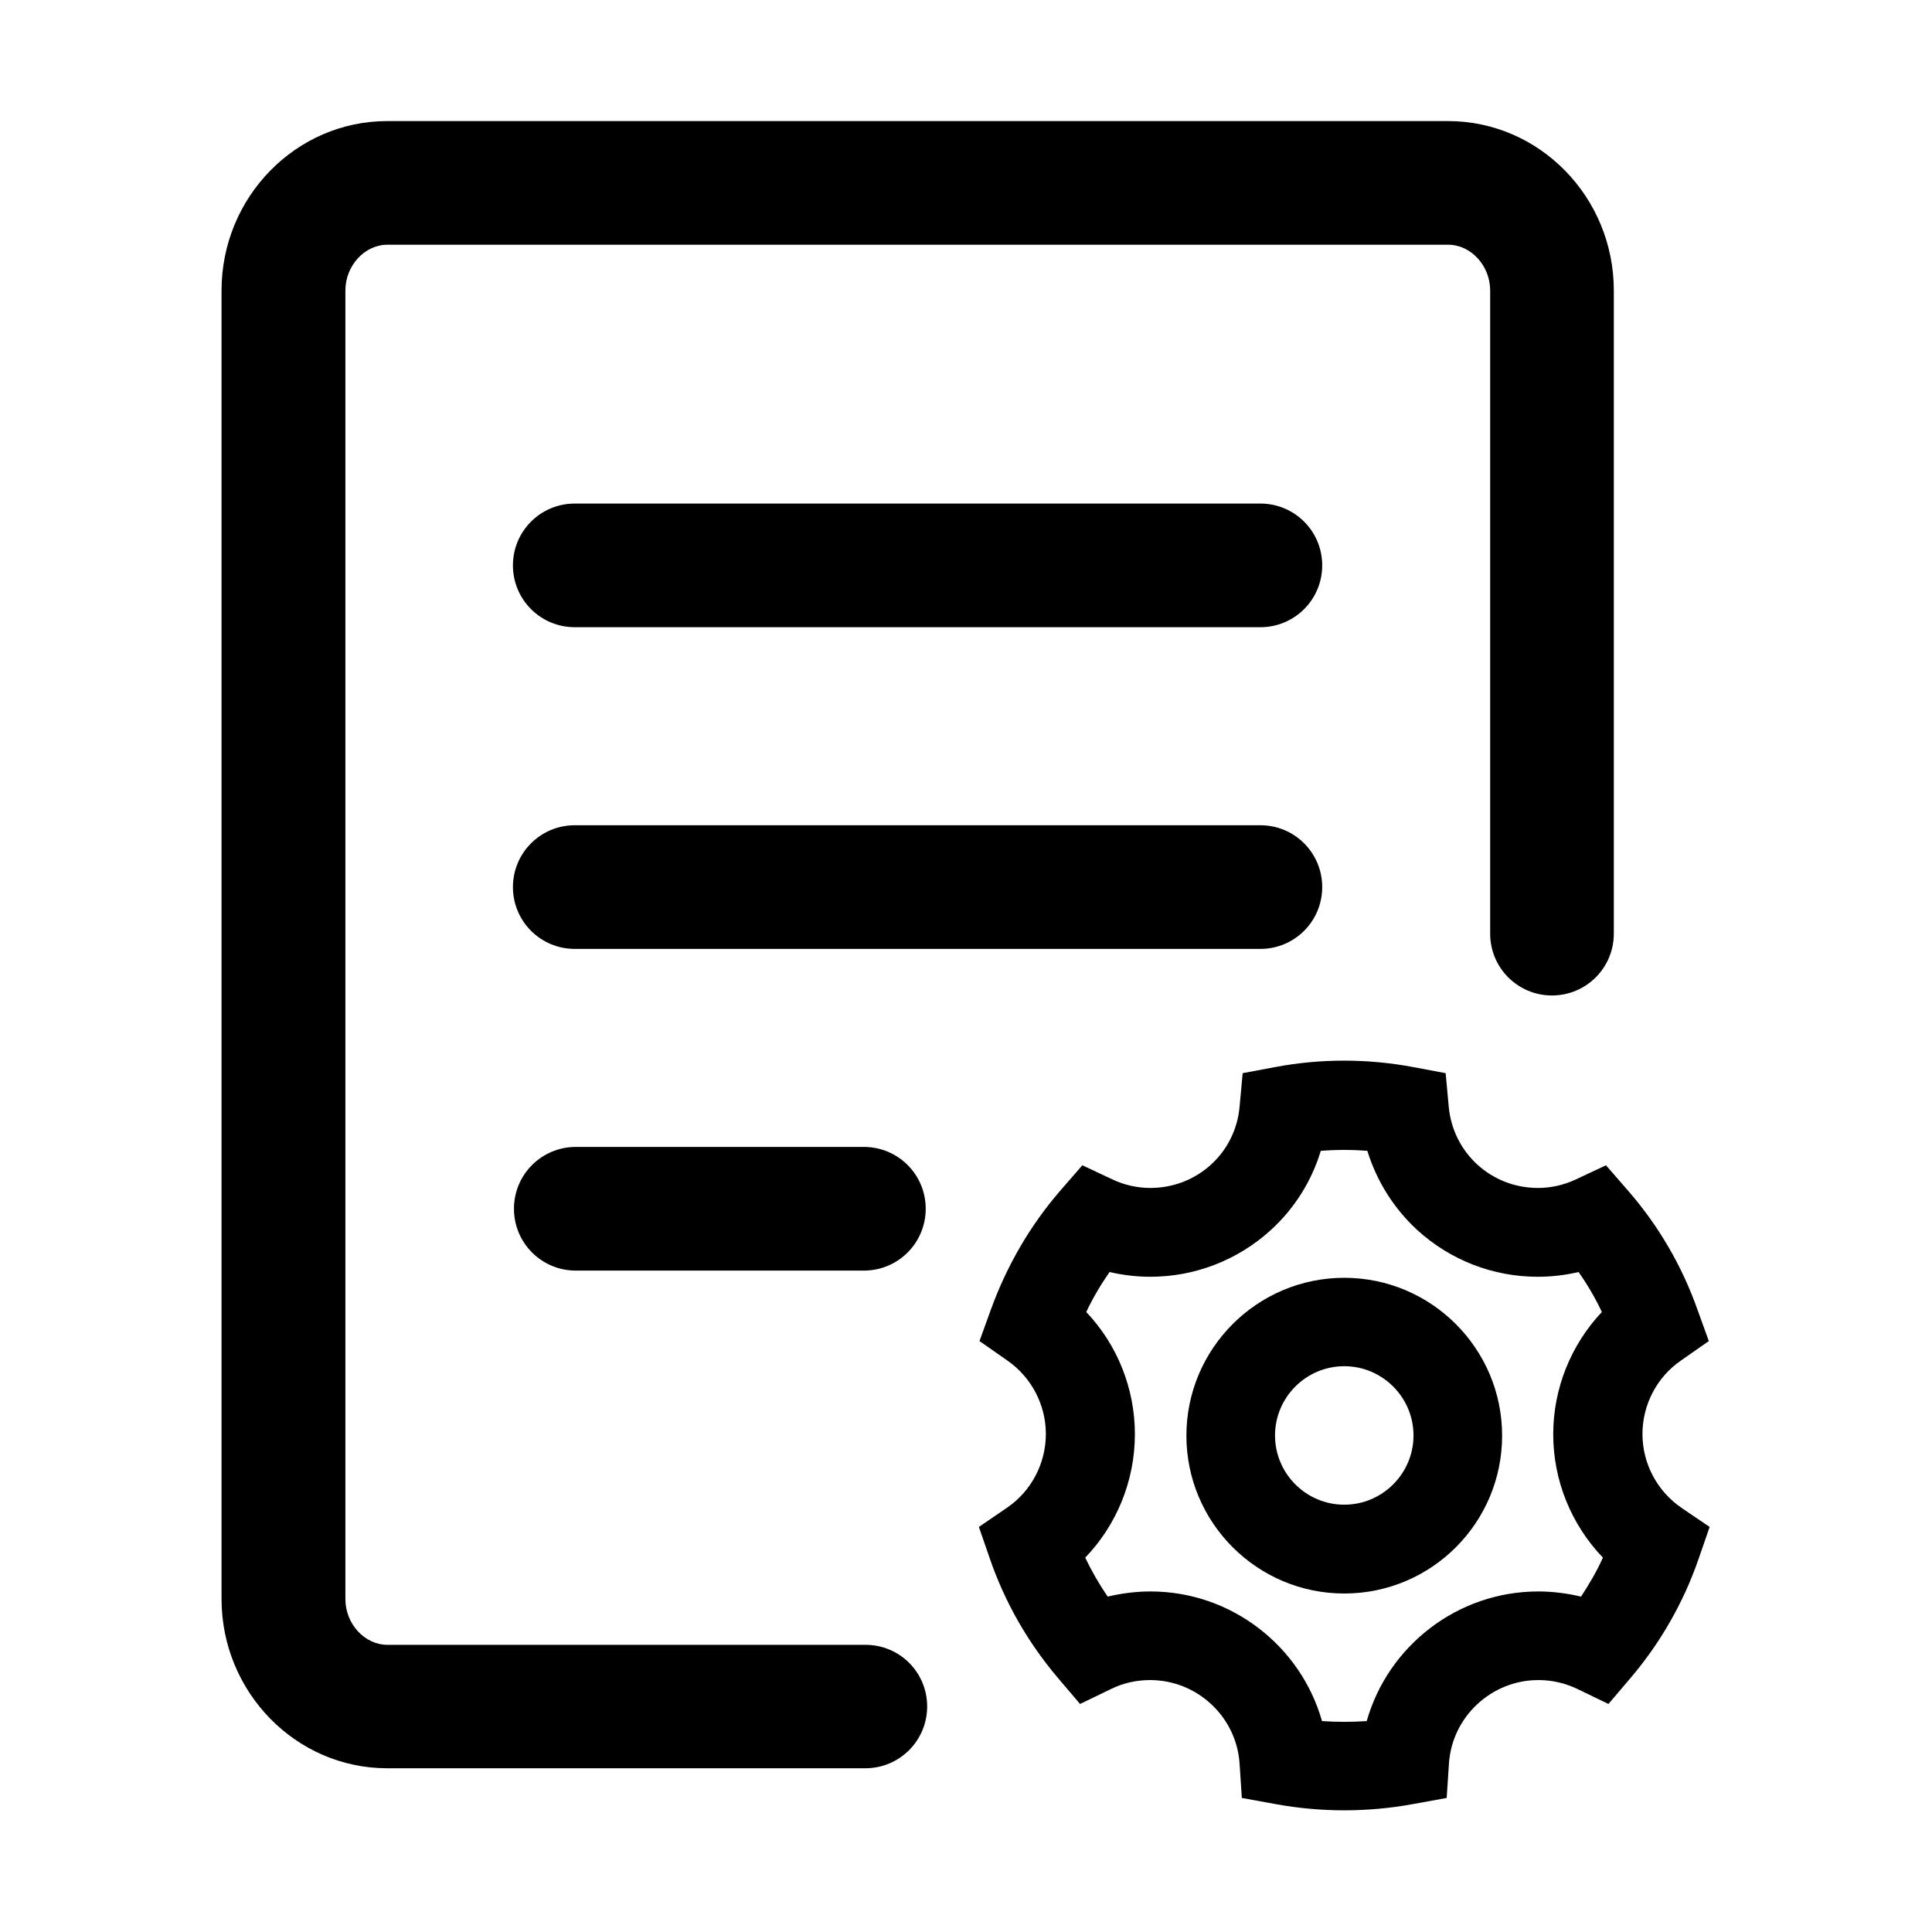 <?xml version="1.0" encoding="utf-8"?>
<!-- Generator: Adobe Illustrator 23.0.2, SVG Export Plug-In . SVG Version: 6.00 Build 0)  -->
<svg version="1.1" id="图层_1" xmlns="http://www.w3.org/2000/svg" xmlns:xlink="http://www.w3.org/1999/xlink" x="0px" y="0px"
	 viewBox="0 0 750 750" style="enable-background:new 0 0 750 750;" xml:space="preserve">
<g>
	<path d="M336,638.52H150.4c-8.88,0-16.32-8.16-16.32-17.76v-508c0-9.6,7.44-17.76,16.32-17.76h411.76
		c8.88,0,16.32,8.16,16.32,17.76v249.68c0,13.28,10.72,24,24,24c13.28,0,24-10.72,24-24V112.76c0-36.24-28.88-65.76-64.32-65.76
		H150.32C114.88,47,86,76.52,86,112.76v507.92c0,36.24,28.88,65.76,64.32,65.76h185.6c13.28,0,24-10.72,24-24
		C359.92,649.16,349.2,638.52,336,638.52L336,638.52z M336,638.52"/>
	<path d="M652.72,585.32c-9.44-6.48-15.12-17.2-15.12-28.64c0-11.36,5.6-22.08,14.88-28.48l10.88-7.6l-4.48-12.4
		c-6-16.88-15.04-32.4-26.88-46l-8.56-9.84l-11.76,5.52c-4.64,2.16-9.6,3.28-14.64,3.28c-18.08,0-32.96-13.52-34.64-31.52
		l-1.2-13.04l-12.8-2.4c-17.52-3.28-35.76-3.28-53.2,0l-12.8,2.4l-1.2,13.04c-1.6,18-16.56,31.52-34.64,31.52
		c-5.04,0-10.08-1.12-14.64-3.28l-11.76-5.52l-8.56,9.84c-11.76,13.6-20.72,29.12-26.88,46l-4.48,12.4l10.88,7.6
		c9.36,6.56,14.88,17.2,14.88,28.48c0,11.44-5.68,22.24-15.12,28.64L380,592.76l4.32,12.48c5.84,16.88,14.72,32.4,26.32,46.08
		l8.64,10.16l12.08-5.84c4.72-2.32,9.84-3.44,15.12-3.44c18.24,0,33.52,14.24,34.72,32.4l0.88,13.36l13.2,2.4
		c8.72,1.6,17.68,2.4,26.56,2.4c8.88,0,17.84-0.8,26.56-2.4l13.2-2.4l0.88-13.36c1.2-18.16,16.48-32.4,34.72-32.4
		c5.36,0,10.4,1.2,15.12,3.44l12.08,5.84l8.64-10.16c11.6-13.68,20.48-29.2,26.32-46.08l4.32-12.48L652.72,585.32z M613.76,619.8
		c-5.44-1.28-10.96-2-16.64-2c-31.36,0-58.32,21.2-66.56,50.32c-5.76,0.4-11.6,0.4-17.36,0C504.96,639,478,617.8,446.64,617.8
		c-5.68,0-11.2,0.72-16.64,2c-3.28-4.8-6.24-9.92-8.72-15.12c12.24-12.72,19.28-29.92,19.28-47.92c0-17.84-6.88-34.8-18.88-47.44
		c2.56-5.44,5.6-10.56,9.04-15.52c5.2,1.2,10.48,1.84,15.84,1.84c17.36,0,34-6.48,46.8-18.16c9.2-8.4,15.84-19.04,19.36-30.72
		c6-0.48,12.08-0.48,18.08,0c3.6,11.68,10.24,22.32,19.36,30.72c12.8,11.68,29.36,18.16,46.8,18.16c5.44,0,10.72-0.64,15.84-1.84
		c3.44,4.88,6.48,10.08,9.04,15.52c-12,12.72-18.88,29.68-18.88,47.44c0,18.08,7.04,35.12,19.28,47.92
		C619.92,609.88,616.96,614.92,613.76,619.8L613.76,619.8z M613.76,619.8"/>
	<path d="M521.84,496.04c-33.76,0-61.28,27.44-61.28,61.28c0,33.76,27.44,61.28,61.28,61.28s61.28-27.44,61.28-61.28
		S555.6,496.04,521.84,496.04L521.84,496.04z M521.84,584.12c-14.8,0-26.88-12.08-26.88-26.88c0-14.8,12.08-26.88,26.88-26.88
		c14.8,0,26.88,12.08,26.88,26.88C548.72,572.04,536.64,584.12,521.84,584.12L521.84,584.12z M489.28,195.48H223.12
		c-13.28,0-24,10.72-24,24c0,13.28,10.72,24,24,24h266.16c13.28,0,24-10.72,24-24C513.28,206.2,502.56,195.48,489.28,195.48
		L489.28,195.48z M513.28,344.36c0-13.28-10.72-24-24-24H223.12c-13.28,0-24,10.72-24,24c0,13.28,10.72,24,24,24h266.16
		C502.56,368.36,513.28,357.64,513.28,344.36L513.28,344.36z M223.52,445.24c-13.28,0-24,10.72-24,24c0,13.28,10.72,24,24,24h111.84
		c13.28,0,24-10.72,24-24c0-13.28-10.72-24-24-24H223.52z M223.52,445.24"/>
</g>
</svg>
